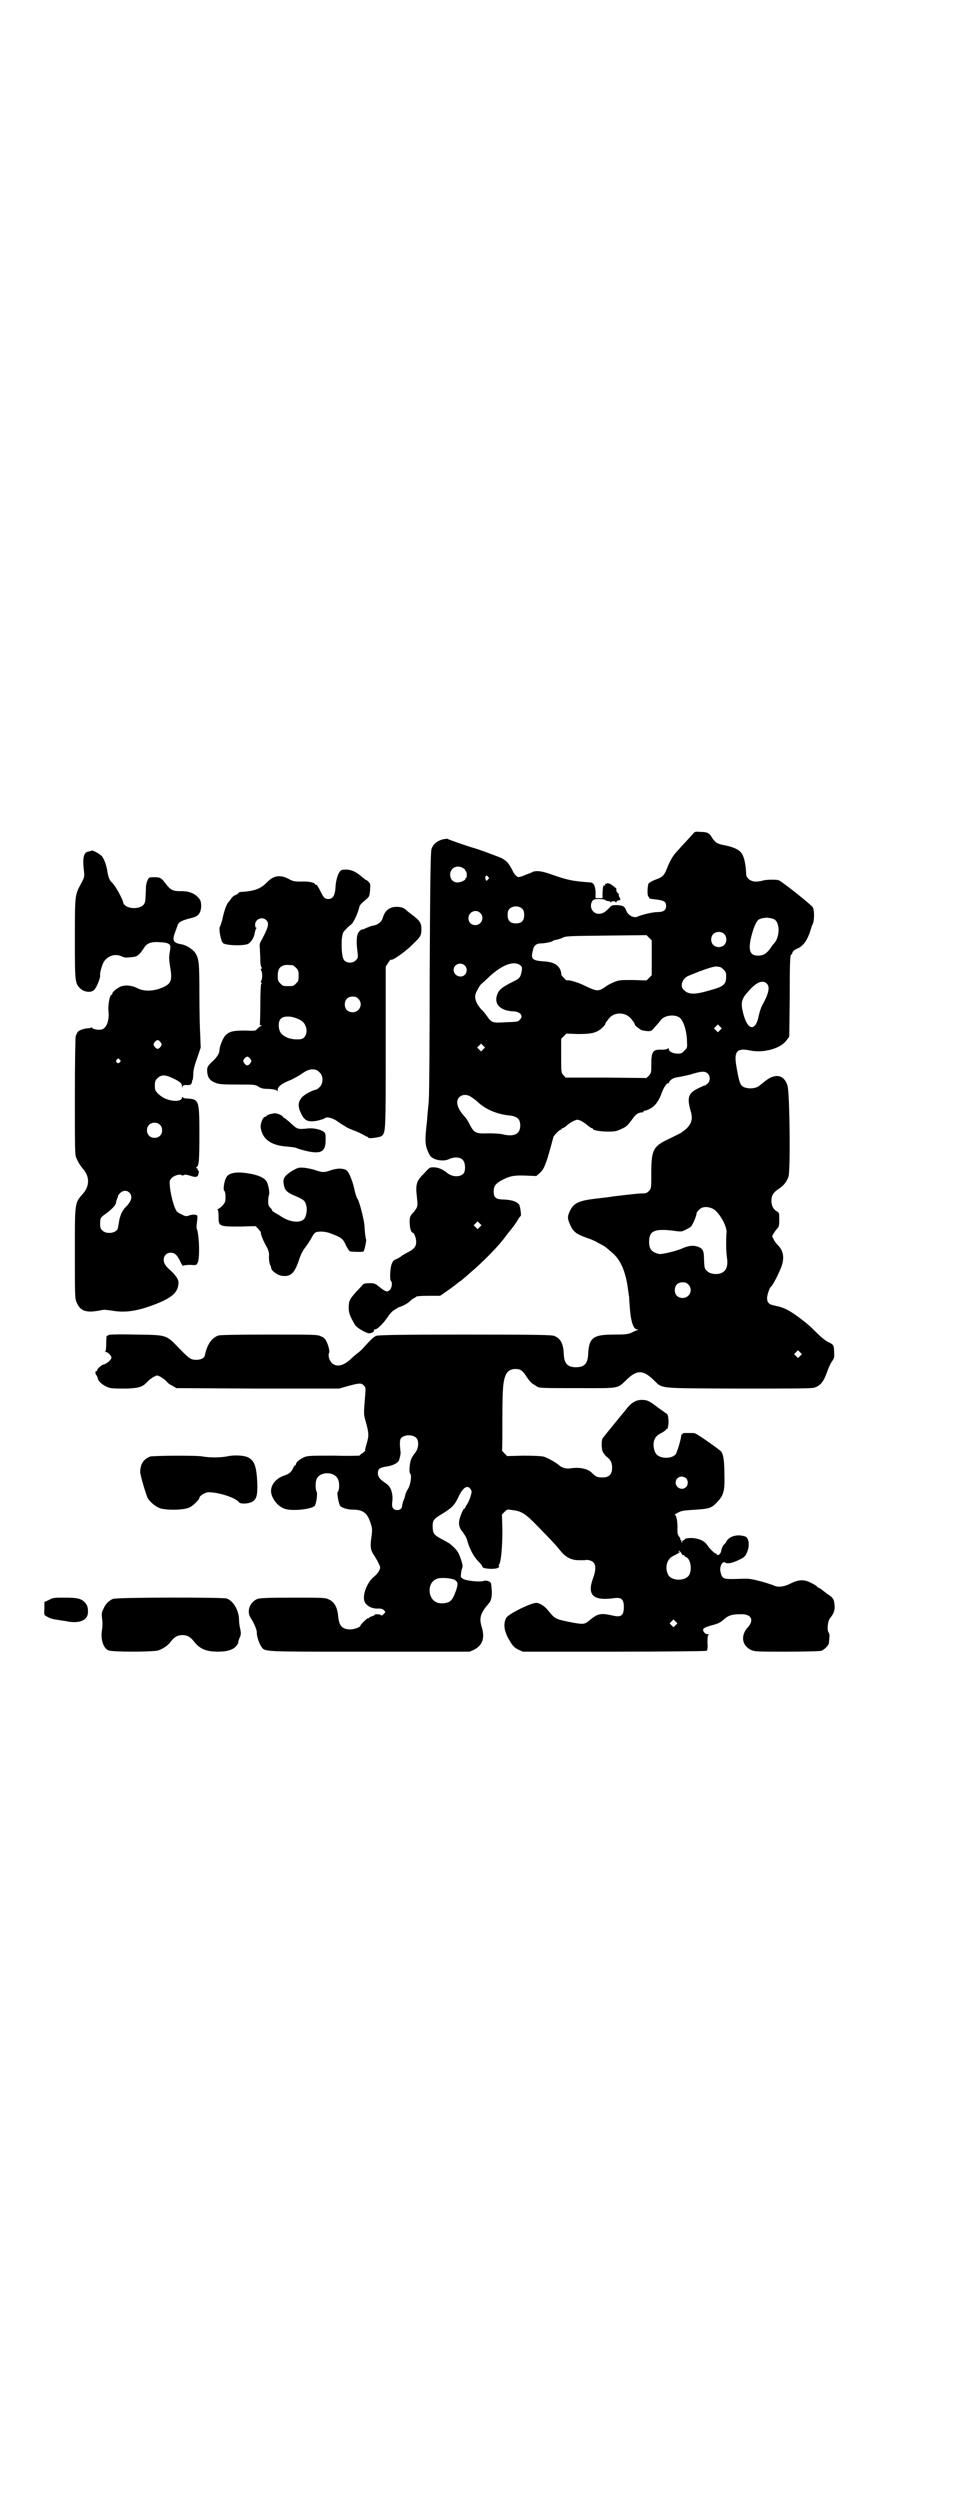 <?xml version="1.0" standalone="no"?>
<!DOCTYPE svg PUBLIC "-//W3C//DTD SVG 20010904//EN"
 "http://www.w3.org/TR/2001/REC-SVG-20010904/DTD/svg10.dtd">
<svg version="1.0" xmlns="http://www.w3.org/2000/svg"
 width="1106pt" height="2870pt" viewBox="0 0 1106 2870"
 preserveAspectRatio="xMidYMid meet">
<g transform="translate(0,2870) scale(0.5,-0.5)"
fill="#000000" stroke="none">
<path d="M1592 3826 c-2 -3 -11 -12 -19 -21 -8 -8 -17 -19 -21 -23 -7 -8 -14
-20 -20 -36 -6 -15 -10 -20 -25 -25 -8 -3 -15 -7 -17 -9 -3 -5 -4 -30 0 -31 1
-1 2 -2 1 -3 0 -1 6 -2 15 -3 19 -2 24 -5 24 -15 0 -10 -6 -14 -20 -14 -11 0
-36 -6 -47 -11 -8 -3 -20 4 -24 13 -4 11 -7 13 -21 14 -12 0 -13 0 -19 -7 -10
-10 -15 -13 -24 -13 -14 0 -23 17 -14 30 3 3 5 4 15 4 6 0 13 -1 15 -3 2 -1 5
-2 7 -2 2 0 4 0 4 -2 0 -1 1 -1 2 0 0 1 3 2 5 2 2 0 5 -1 5 -2 1 -1 2 -1 2 0
0 2 2 3 5 4 5 1 5 1 2 7 -2 3 -2 6 -2 6 1 0 1 1 0 2 -4 2 -7 10 -5 10 3 0 -8
9 -15 13 -4 1 -7 2 -7 1 0 -1 -1 -2 -2 -1 -1 1 -2 0 -2 -2 0 -2 -1 -3 -2 -2
-1 1 -2 0 -2 -1 0 -1 -1 -3 -1 -4 0 -1 -1 -7 -1 -13 l0 -11 -8 0 -8 0 0 11 c0
16 -4 24 -11 25 -44 3 -55 6 -92 19 -20 7 -33 9 -42 5 -3 -2 -9 -4 -12 -5 -17
-7 -20 -8 -24 -5 -2 2 -4 4 -4 4 -1 1 -4 5 -6 10 -9 17 -13 21 -25 28 -7 3
-51 20 -70 25 -19 6 -53 18 -54 19 0 1 -5 0 -11 -1 -14 -4 -23 -12 -26 -23 -2
-7 -3 -77 -4 -285 0 -152 -1 -282 -2 -289 0 -7 -3 -29 -4 -48 -6 -52 -5 -58 6
-80 6 -11 31 -16 45 -9 10 5 25 5 31 -2 6 -6 7 -24 2 -31 -8 -9 -26 -9 -39 2
-10 8 -20 12 -31 12 -8 0 -9 -1 -20 -13 -19 -19 -21 -25 -17 -59 2 -18 1 -20
-8 -31 -8 -9 -9 -10 -9 -23 0 -12 3 -24 7 -24 3 0 8 -12 8 -21 0 -11 -5 -17
-19 -24 -4 -2 -11 -6 -14 -8 -3 -3 -9 -6 -13 -8 -6 -2 -8 -5 -11 -13 -3 -10
-4 -35 -1 -37 4 -3 2 -17 -3 -21 -6 -5 -9 -4 -23 7 -10 8 -11 9 -23 9 -11 0
-14 -1 -17 -5 -2 -2 -8 -9 -14 -15 -15 -17 -17 -21 -17 -36 0 -13 3 -20 14
-39 4 -7 21 -17 31 -20 6 -1 15 4 13 7 -1 1 1 2 3 2 5 0 19 14 29 29 4 6 10
13 14 15 3 2 7 4 8 5 1 1 3 2 4 2 9 3 19 8 25 14 4 4 9 7 10 7 0 0 2 1 4 3 1
1 10 2 29 2 l26 0 13 9 c7 5 17 12 22 16 5 4 10 8 12 9 1 1 4 3 6 5 2 2 9 7
15 13 30 25 68 64 82 84 2 3 5 6 6 8 5 5 22 28 24 33 2 3 4 6 5 6 2 0 -1 24
-4 27 -6 7 -17 10 -33 11 -20 0 -25 4 -25 19 0 11 4 17 16 24 20 11 30 13 57
12 l25 -1 9 8 c8 8 9 12 16 31 6 19 12 43 14 50 0 3 14 17 16 17 2 0 3 1 3 2
0 1 1 2 3 2 1 0 6 3 10 7 5 4 11 8 16 10 7 3 7 3 15 0 4 -2 10 -6 15 -10 4 -4
9 -7 10 -7 2 0 3 -1 3 -2 0 -3 17 -6 35 -6 16 0 20 1 30 6 12 5 14 7 28 26 6
9 15 13 22 12 0 0 1 1 1 2 0 1 1 2 3 2 2 0 8 2 13 5 11 6 20 18 26 36 4 11 12
24 15 22 0 -1 1 0 2 2 2 6 10 11 21 12 6 1 19 4 28 6 25 8 33 8 39 3 7 -6 7
-18 0 -24 -2 -2 -5 -4 -6 -4 -1 0 -8 -3 -16 -7 -22 -11 -25 -21 -17 -50 6 -19
3 -30 -9 -42 -5 -4 -11 -9 -13 -10 -3 -2 -16 -8 -28 -14 -36 -17 -40 -25 -40
-80 0 -33 0 -33 -5 -39 -5 -5 -7 -6 -16 -6 -9 0 -26 -2 -68 -7 -4 -1 -22 -3
-39 -5 -42 -5 -52 -11 -61 -33 -4 -10 -3 -15 4 -30 6 -13 14 -19 37 -27 9 -3
21 -8 25 -11 14 -7 18 -10 20 -12 2 -1 7 -6 12 -10 21 -17 33 -46 38 -89 1 -4
1 -10 2 -13 0 -3 1 -16 2 -29 2 -27 8 -46 16 -46 4 0 4 0 0 -2 -2 -1 -8 -3
-13 -6 -8 -3 -12 -4 -39 -4 -49 0 -58 -7 -60 -45 -1 -22 -9 -30 -28 -30 -19 0
-27 8 -28 30 -1 24 -7 36 -22 42 -6 2 -31 3 -205 3 -146 0 -200 -1 -204 -3 -5
-2 -11 -7 -28 -26 -4 -5 -11 -11 -15 -14 -4 -3 -10 -8 -13 -11 -18 -18 -35
-22 -46 -11 -6 6 -9 18 -6 23 2 3 -2 19 -7 28 -2 4 -6 8 -12 10 -8 4 -14 4
-118 4 -78 0 -112 -1 -117 -2 -15 -5 -26 -20 -31 -44 -1 -8 -9 -12 -20 -12
-12 0 -16 2 -40 27 -30 31 -27 30 -100 31 -45 1 -60 0 -62 -1 -1 -2 -3 -2 -4
-2 0 1 -1 -7 -1 -16 0 -13 -1 -19 -2 -20 -2 0 -1 -1 1 -1 5 0 13 -9 13 -13 0
-5 -12 -15 -19 -16 -3 0 -15 -11 -14 -13 1 -1 0 -2 -2 -2 -3 0 -2 -8 1 -10 1
-1 2 -4 3 -8 3 -9 18 -19 30 -21 5 -1 21 -1 36 -1 28 1 37 4 47 15 6 7 19 15
23 15 4 0 17 -8 23 -15 2 -3 8 -7 13 -9 l8 -5 187 -1 187 0 21 6 c26 7 30 7
36 1 4 -4 4 -6 3 -20 -4 -48 -4 -45 2 -66 6 -23 7 -29 1 -48 -2 -7 -4 -14 -3
-15 0 -1 -2 -3 -6 -6 -4 -2 -7 -5 -7 -6 0 0 -26 -1 -58 0 -51 0 -60 0 -68 -3
-10 -4 -20 -12 -20 -16 0 -2 -1 -3 -2 -3 -1 0 -3 -3 -5 -7 -4 -9 -9 -13 -21
-17 -20 -7 -32 -24 -29 -40 3 -15 16 -31 31 -36 17 -6 63 -1 69 7 4 6 7 30 4
33 -1 1 -2 7 -2 14 0 15 5 22 16 26 17 5 34 -2 37 -17 2 -8 1 -22 -2 -24 -3
-2 2 -26 5 -32 4 -5 18 -9 30 -9 20 0 30 -6 37 -22 7 -18 8 -22 5 -42 -3 -22
-2 -29 7 -42 3 -5 8 -13 10 -18 4 -8 4 -9 1 -16 -2 -4 -7 -10 -11 -13 -18 -14
-30 -48 -21 -61 6 -9 18 -14 31 -13 6 0 9 -1 12 -4 4 -4 4 -4 -1 -9 -3 -3 -5
-4 -6 -2 -2 2 -15 3 -15 0 0 -1 -3 -2 -6 -3 -3 -1 -6 -2 -6 -3 0 -1 -1 -2 -2
-1 -2 1 -18 -15 -18 -17 0 -4 -13 -8 -22 -9 -20 0 -27 8 -29 29 -2 21 -8 34
-22 40 -7 4 -15 4 -83 4 -59 0 -75 -1 -81 -3 -18 -8 -25 -29 -15 -44 8 -12 14
-27 14 -33 -1 -6 5 -25 10 -32 9 -13 -2 -12 250 -12 l229 0 11 5 c18 10 24 26
17 50 -7 22 -4 33 16 56 6 6 8 20 6 36 0 3 -1 8 -1 9 0 5 -12 9 -18 6 -8 -2
-34 0 -44 4 -8 4 -8 5 -7 12 0 4 1 9 2 12 2 4 2 8 0 15 -7 23 -11 29 -28 43
-2 1 -8 5 -14 8 -21 11 -24 14 -25 27 -1 18 1 21 21 33 23 14 29 20 38 39 10
22 21 29 28 18 3 -5 3 -6 0 -16 -2 -7 -5 -13 -6 -15 -1 -2 -3 -5 -5 -8 -1 -4
-3 -6 -4 -6 -2 0 -10 -19 -11 -27 -2 -9 1 -18 6 -24 5 -6 11 -16 12 -21 5 -19
15 -38 26 -49 5 -5 9 -10 9 -12 0 -5 30 -7 37 -2 2 2 3 3 1 3 -1 0 -1 1 1 5 4
7 7 39 7 78 l-1 36 6 6 c6 6 6 6 18 4 20 -2 30 -8 57 -36 32 -33 41 -42 53
-57 12 -15 25 -22 42 -22 7 0 13 0 14 0 7 2 16 -1 20 -5 6 -6 6 -19 -1 -37
-14 -39 1 -52 50 -45 15 2 21 -3 21 -20 0 -20 -6 -25 -26 -20 -27 6 -34 5 -54
-12 -11 -9 -14 -9 -49 -2 -29 6 -30 7 -47 28 -7 8 -18 15 -25 15 -13 0 -63
-25 -69 -34 -8 -15 -5 -33 9 -55 6 -10 10 -14 18 -18 l11 -5 210 0 c115 0 211
1 212 2 2 1 3 7 2 19 0 14 1 17 3 18 2 0 1 1 -2 1 -4 0 -7 2 -9 5 -5 7 -1 10
16 15 16 4 21 6 32 16 10 8 18 10 39 10 22 0 29 -14 13 -31 -16 -18 -13 -41 8
-51 9 -4 12 -4 83 -4 46 0 76 1 79 2 7 3 17 13 17 18 0 2 1 7 1 12 1 5 0 9 -1
11 -5 5 -3 26 2 33 9 11 12 19 11 30 -1 14 -3 18 -16 26 -5 4 -12 9 -14 11 -2
1 -4 3 -5 3 -1 0 -3 1 -5 3 -1 2 -8 6 -14 9 -16 8 -27 8 -46 -1 -17 -9 -32
-10 -42 -4 -4 1 -17 6 -30 9 -23 6 -25 6 -52 5 -32 -1 -34 0 -38 16 -3 13 5
27 12 21 4 -3 17 0 31 7 11 5 14 8 17 15 8 16 6 37 -5 39 -17 5 -34 0 -41 -11
-1 -3 -4 -7 -7 -9 -2 -3 -4 -7 -5 -11 0 -3 -2 -8 -3 -9 -3 -4 -8 -4 -8 -1 0 2
-1 2 -1 1 -2 -1 -14 10 -20 19 -7 11 -20 16 -36 17 -7 0 -14 -1 -15 -2 0 -1
-3 -3 -5 -4 -2 0 -3 -2 -2 -3 1 -2 1 -2 -1 -1 -1 1 -2 2 -1 3 1 1 0 2 -1 2 -1
0 -2 1 -1 2 0 1 -1 4 -3 6 -3 4 -4 7 -4 15 1 17 -2 35 -6 35 -1 0 1 2 7 5 7 4
13 5 27 6 46 3 49 3 64 19 14 15 17 25 16 60 0 32 -2 47 -7 55 -3 4 -51 38
-60 42 -2 1 -8 1 -14 1 -14 0 -15 0 -15 -2 0 -1 -1 -2 -2 -1 -1 0 -1 0 -1 -2
-1 -11 -10 -40 -13 -44 -10 -11 -35 -10 -44 0 -6 7 -8 20 -6 30 3 10 7 14 19
20 5 3 9 6 9 7 0 1 1 2 2 1 2 -1 5 14 3 25 0 5 -2 9 -3 10 -1 0 -10 7 -20 14
-21 16 -25 18 -39 18 -12 0 -24 -7 -35 -22 -4 -5 -8 -10 -9 -11 -2 -2 -26 -32
-36 -44 -3 -4 -7 -9 -8 -10 -4 -4 -4 -26 0 -33 2 -3 5 -8 8 -10 10 -8 13 -14
13 -26 0 -15 -7 -22 -22 -22 -12 0 -15 1 -26 12 -9 8 -27 12 -47 9 -10 -2 -21
1 -28 8 -9 7 -25 16 -35 19 -6 1 -22 2 -46 2 l-37 -1 -6 6 c-4 4 -6 7 -6 7 1
1 1 34 1 74 0 72 2 86 8 100 4 8 11 13 22 13 12 0 17 -4 27 -20 4 -6 10 -13
14 -15 3 -2 7 -4 8 -5 4 -4 14 -4 96 -4 96 0 88 -2 111 20 23 22 37 22 60 0
24 -22 3 -20 194 -21 127 0 169 0 176 2 14 4 22 14 29 34 3 9 8 20 11 25 6 8
7 11 6 20 0 18 -1 20 -12 25 -7 3 -18 12 -29 23 -17 17 -21 20 -38 33 -21 16
-36 24 -51 27 -14 3 -17 4 -20 7 -3 3 -4 7 -4 12 0 7 6 25 10 27 3 2 17 29 23
45 7 20 5 36 -8 49 -3 3 -8 9 -10 14 -4 7 -4 7 0 13 2 3 5 8 8 11 4 4 5 7 5
21 0 15 0 16 -6 19 -8 5 -12 13 -12 24 0 12 4 19 16 27 11 7 18 15 23 28 5 12
3 193 -2 209 -8 27 -30 30 -55 8 -4 -3 -9 -7 -10 -8 -6 -5 -19 -7 -28 -5 -15
3 -17 7 -24 47 -7 37 0 46 32 39 31 -6 70 5 83 24 l6 8 1 93 c0 79 1 93 3 95
2 1 3 3 3 4 0 3 4 7 11 10 13 5 23 18 30 40 2 6 4 13 5 15 5 7 5 33 1 40 -4 6
-65 55 -78 62 -5 2 -30 2 -38 -1 -3 -1 -10 -2 -15 -2 -12 0 -22 8 -22 17 -1
24 -5 43 -13 51 -6 7 -22 13 -40 16 -14 3 -18 6 -25 16 -6 11 -11 14 -26 14
-12 1 -14 1 -18 -4z m-527 -80 c3 -2 5 -4 4 -4 -1 0 -1 -1 1 -2 3 -3 3 -16 0
-16 -2 0 -2 -1 -1 -1 2 -3 -10 -9 -18 -9 -10 0 -17 7 -17 18 0 16 17 24 31 14z
m56 -19 c3 -3 3 -3 0 -6 -1 -2 -3 -3 -4 -3 -1 0 -3 6 -2 9 1 2 2 3 2 3 1 0 3
-1 4 -3z m79 -74 c3 -3 4 -7 4 -14 0 -13 -6 -19 -19 -19 -13 0 -19 6 -19 19 0
7 1 11 4 14 7 8 23 8 30 0z m-97 -9 c11 -10 3 -28 -11 -28 -9 0 -16 6 -16 16
0 14 17 22 27 12z m674 -14 c15 -6 15 -41 1 -56 -2 -2 -6 -7 -9 -12 -9 -12
-16 -16 -28 -16 -19 0 -23 13 -15 45 6 23 12 36 19 39 12 4 20 4 32 0z m-114
-34 c7 -6 7 -19 1 -25 -6 -7 -19 -7 -25 -1 -7 6 -7 19 -1 25 6 7 19 7 25 1z
m-166 -55 l0 -40 -6 -6 -6 -6 -31 1 c-29 0 -32 0 -44 -5 -7 -3 -15 -7 -17 -9
-2 -1 -7 -5 -11 -7 -10 -5 -16 -3 -39 8 -16 8 -37 14 -41 12 -2 0 -14 13 -13
14 1 0 0 4 -1 8 -5 14 -17 21 -42 22 -24 2 -27 6 -22 25 2 11 8 16 18 16 10 0
28 4 28 6 0 0 2 1 5 2 3 0 10 2 15 4 9 5 11 5 102 6 l93 1 6 -6 6 -6 0 -40z
m-301 -18 c4 -3 4 -9 0 -22 -3 -7 -5 -9 -22 -17 -21 -11 -27 -16 -31 -25 -10
-23 5 -40 37 -41 16 -1 23 -11 14 -19 -4 -5 -5 -5 -34 -6 -29 -2 -31 -1 -42
15 -4 5 -8 11 -11 13 -14 15 -19 29 -13 41 6 12 9 17 13 20 2 2 8 7 13 12 32
31 61 42 76 29z m-129 1 c10 -9 4 -26 -9 -26 -14 0 -21 16 -12 25 6 6 15 6 21
1z m586 -4 c2 0 6 -3 9 -6 5 -5 6 -7 6 -16 0 -18 -6 -23 -35 -31 -37 -11 -51
-11 -62 0 -10 8 -4 26 9 32 33 14 60 23 66 22 2 0 5 -1 7 -1z m108 -38 c8 -7
5 -22 -8 -46 -4 -6 -8 -18 -10 -27 -7 -38 -26 -36 -36 5 -6 23 -4 33 12 50 18
21 33 27 42 18z m-323 -72 c3 -1 8 -5 11 -8 3 -4 6 -8 7 -9 1 -2 2 -4 2 -5 0
-1 3 -5 8 -8 6 -5 9 -6 18 -7 11 -1 12 -1 20 9 5 5 11 12 13 15 7 11 29 15 42
8 10 -5 19 -31 19 -58 1 -12 0 -14 -6 -19 -5 -6 -7 -7 -16 -7 -10 0 -20 5 -20
11 0 2 0 2 -2 1 -1 -2 -6 -3 -13 -3 -22 1 -25 -4 -25 -35 0 -16 0 -18 -5 -24
l-6 -6 -93 1 -93 0 -5 6 c-5 5 -5 6 -5 44 l0 39 6 6 6 6 26 -1 c30 0 42 2 55
13 4 4 8 8 8 9 0 1 1 3 2 5 1 1 4 5 7 9 9 11 25 14 39 8z m216 -35 l-5 -5 -4
4 -5 5 4 4 5 5 4 -4 5 -5 -4 -4z m-544 -44 l-5 -5 -4 4 -5 5 4 4 5 5 4 -4 5
-5 -4 -4z m-30 -108 c3 -2 9 -6 14 -10 19 -19 46 -31 76 -34 18 -2 25 -8 25
-23 0 -19 -13 -26 -37 -21 -6 2 -21 3 -35 3 -32 -1 -34 0 -47 26 -2 4 -7 11
-11 15 -15 17 -19 33 -10 42 6 6 16 7 25 2z m559 -259 c13 -8 30 -37 30 -53
-1 -5 -1 -19 -1 -30 0 -11 1 -24 2 -30 2 -11 0 -24 -6 -29 -9 -10 -33 -9 -41
1 -5 5 -5 6 -6 29 0 16 -3 21 -12 25 -10 4 -21 4 -35 -2 -18 -8 -49 -15 -56
-14 -17 4 -23 11 -23 28 0 25 12 30 51 26 21 -3 25 -3 29 0 4 1 8 4 10 5 2 1
6 3 7 5 4 5 12 24 12 29 0 4 9 13 15 14 7 2 17 0 24 -4z m-537 -41 l-5 -5 -4
4 -5 5 4 4 5 5 4 -4 5 -5 -4 -4z m479 -132 c12 -12 3 -31 -13 -31 -11 0 -18 7
-18 18 0 11 7 18 18 18 6 0 9 -1 13 -5z m257 -164 l-5 -5 -4 4 -5 5 4 4 5 5 4
-4 5 -5 -4 -4z m-881 -189 c6 -8 4 -24 -3 -33 -4 -5 -8 -11 -9 -14 -4 -7 -6
-32 -3 -34 4 -3 2 -22 -4 -34 -4 -6 -7 -13 -7 -15 0 -1 -2 -9 -5 -15 -2 -7 -3
-13 -3 -13 1 0 -1 -2 -2 -4 -5 -4 -13 -4 -17 0 -3 3 -4 6 -3 16 2 12 -1 27 -6
34 -1 2 -6 7 -11 10 -13 9 -16 14 -16 22 0 10 5 13 20 15 13 2 24 7 28 13 2 5
5 17 4 21 -2 16 -2 27 1 31 8 9 28 9 36 0z m619 -92 c5 -5 5 -15 0 -20 -9 -9
-24 -2 -24 10 0 8 6 14 14 14 3 0 8 -2 10 -4z m-10 -174 c0 -1 1 -2 3 -2 2 0
3 -1 3 -2 0 -1 2 -2 4 -3 9 -3 14 -25 8 -39 -7 -17 -43 -17 -50 0 -7 16 -2 34
11 41 12 6 15 8 17 10 0 1 0 1 -2 0 -2 -1 -2 -1 -1 1 1 2 2 2 4 -1 2 -2 3 -4
3 -5z m-522 -59 c8 -5 9 -9 3 -26 -8 -22 -13 -27 -30 -28 -15 -1 -25 7 -29 20
-4 16 2 31 15 36 8 4 33 2 41 -2z m508 -104 l-5 -5 -4 4 -5 5 4 4 5 5 4 -4 5
-5 -4 -4z"/>
<path d="M210 3787 c-1 -1 -3 -1 -6 -2 -12 -1 -15 -14 -11 -46 1 -12 1 -13 -7
-28 -14 -26 -14 -25 -14 -126 0 -99 0 -103 13 -115 9 -8 25 -10 32 -2 6 7 14
28 13 33 -1 4 3 19 7 28 8 16 27 23 43 15 7 -3 9 -3 27 -1 9 1 14 6 24 21 6
10 15 14 34 13 22 -1 28 -4 26 -15 0 -4 -2 -11 -2 -15 -1 -5 0 -17 2 -28 5
-29 2 -37 -15 -45 -21 -10 -44 -11 -60 -3 -11 6 -25 8 -36 5 -8 -2 -22 -13
-22 -17 0 -2 -1 -3 -2 -3 -4 0 -8 -24 -7 -36 3 -24 -5 -43 -18 -44 -8 -1 -19
2 -19 4 0 1 -1 2 -2 1 -1 -1 -6 -2 -11 -2 -12 -2 -21 -6 -22 -11 -1 -1 -2 -5
-3 -6 -1 -3 -2 -59 -2 -138 0 -121 0 -135 3 -142 4 -9 9 -18 16 -26 15 -17 15
-39 0 -56 -20 -23 -19 -19 -19 -138 0 -97 0 -104 4 -112 7 -18 20 -24 45 -20
8 1 16 3 18 3 2 0 10 -1 18 -2 27 -5 54 -2 90 11 47 17 63 30 63 54 0 7 -8 18
-18 27 -12 10 -16 17 -16 25 0 9 7 16 16 16 9 0 15 -5 22 -20 3 -7 6 -11 7
-10 1 1 7 2 16 2 14 -1 14 -1 17 5 5 9 4 57 -1 75 -2 5 -2 8 0 23 1 10 1 11
-4 12 -3 1 -9 0 -13 -1 -8 -3 -10 -3 -19 2 -5 2 -11 6 -11 7 -7 9 -16 46 -16
62 -1 8 0 10 5 15 6 6 20 9 22 6 1 -1 3 -1 5 0 3 2 7 1 14 -1 14 -5 19 -4 20
5 1 3 1 6 0 6 -1 0 -2 1 -2 3 0 2 -1 3 -2 3 -2 0 -2 0 -1 2 6 3 7 14 7 76 0
79 -1 80 -28 82 -5 0 -10 1 -10 3 -1 1 -2 1 -2 -1 0 -9 -21 -10 -39 -2 -11 5
-23 16 -23 23 -1 13 0 18 5 23 9 9 18 9 35 1 17 -8 22 -12 22 -19 0 -4 1 -4 1
-1 1 3 3 4 9 4 9 -1 12 1 13 7 0 2 1 5 2 6 0 1 1 7 1 13 0 8 3 20 9 36 l8 24
-1 27 c-1 15 -2 58 -2 96 0 73 -1 81 -10 95 -6 8 -20 17 -31 19 -19 3 -22 9
-15 27 2 6 5 13 6 17 3 7 8 10 26 15 18 4 21 7 25 14 4 8 4 21 1 28 -8 14 -24
22 -47 21 -16 0 -22 3 -33 18 -10 13 -12 14 -27 14 -10 0 -11 0 -14 -7 -3 -6
-4 -13 -4 -24 -1 -25 -1 -26 -5 -32 -12 -13 -44 -9 -47 5 -2 10 -19 40 -26 46
-5 4 -8 12 -10 23 -2 15 -7 29 -12 36 -4 6 -23 16 -25 14z m159 -440 c3 -5 3
-5 0 -10 -2 -3 -5 -5 -7 -5 -2 0 -5 2 -7 5 -3 5 -3 5 0 10 2 3 5 5 7 5 2 0 5
-2 7 -5z m-94 -40 c3 -3 3 -3 0 -6 -4 -5 -11 1 -7 6 4 4 4 4 7 0z m92 -149 c7
-6 7 -19 1 -25 -6 -7 -19 -7 -25 -1 -7 6 -7 19 -1 25 6 7 19 7 25 1z m-70
-156 c8 -8 6 -19 -8 -33 -8 -8 -12 -17 -15 -30 -1 -8 -3 -16 -3 -18 -2 -12
-26 -16 -36 -6 -4 4 -5 7 -5 15 0 13 1 15 11 22 12 8 25 21 25 25 1 4 1 5 3
11 2 3 2 6 2 6 0 1 2 4 5 7 6 6 15 7 21 1z"/>
<path d="M786 3743 c-7 -2 -13 -16 -15 -35 -1 -24 -6 -32 -17 -32 -8 0 -11 3
-19 20 -4 8 -8 14 -9 13 -1 -1 -2 0 -2 0 0 5 -16 8 -33 7 -15 0 -18 1 -26 5
-21 12 -37 9 -52 -7 -15 -15 -28 -20 -62 -22 -2 -1 -3 -1 -3 -2 0 -1 -3 -3 -7
-5 -4 -1 -8 -5 -10 -8 -2 -3 -4 -6 -5 -7 -5 -4 -10 -18 -14 -35 -2 -11 -6 -21
-7 -23 -3 -3 2 -32 7 -37 6 -6 48 -7 58 -2 7 4 14 15 15 25 1 4 2 8 3 10 2 1
2 2 0 2 -1 0 -2 3 -2 7 0 13 17 20 26 10 7 -7 4 -17 -11 -45 -5 -8 -5 -11 -4
-21 0 -7 1 -18 1 -26 0 -8 1 -15 3 -16 1 -2 1 -3 -1 -3 -1 0 -2 -1 0 -4 3 -5
3 -19 0 -24 -2 -3 -1 -4 0 -4 2 0 2 -1 0 -3 -1 -1 -2 -19 -2 -47 0 -24 -1 -45
-1 -46 -1 -1 0 -2 2 -2 3 0 3 -1 0 -2 -3 -1 -6 -4 -8 -6 -4 -5 -5 -5 -28 -4
-28 0 -36 -2 -45 -11 -6 -6 -14 -26 -14 -35 0 -6 -5 -14 -13 -22 -14 -13 -16
-16 -15 -27 1 -13 6 -20 19 -25 7 -3 13 -4 50 -4 40 0 41 0 49 -5 6 -4 11 -5
24 -5 11 -1 17 -2 18 -4 1 -2 2 -1 2 3 1 7 10 14 31 22 8 4 19 10 26 15 15 11
30 12 39 2 9 -8 9 -26 0 -34 -3 -3 -7 -6 -9 -6 -4 0 -23 -9 -29 -15 -11 -10
-13 -22 -5 -38 8 -18 16 -22 38 -18 7 2 15 4 16 5 4 5 17 2 28 -5 7 -5 13 -9
15 -10 2 -1 5 -3 8 -5 3 -2 11 -5 18 -8 7 -2 16 -7 20 -9 5 -3 9 -5 10 -5 1 0
2 -1 2 -2 0 -3 28 1 31 4 9 9 9 10 9 204 l0 185 6 9 c3 5 6 8 6 7 0 -5 34 18
51 36 17 16 19 20 19 33 0 15 -3 20 -23 35 -4 3 -8 6 -9 7 -7 7 -13 10 -25 10
-16 0 -27 -8 -32 -26 -3 -9 -11 -15 -21 -17 -3 0 -8 -2 -18 -6 -3 -2 -7 -3 -9
-3 -1 0 -5 -3 -7 -6 -5 -7 -6 -19 -3 -44 2 -15 1 -16 -4 -21 -6 -6 -18 -7 -25
-1 -6 4 -8 24 -7 49 2 15 2 16 10 24 4 5 10 9 12 11 4 2 15 25 18 38 1 6 3 8
17 20 6 5 7 7 8 20 1 13 1 15 -3 19 -3 3 -5 5 -7 5 -1 0 -2 1 -2 2 -1 0 -7 5
-13 10 -13 10 -25 13 -39 11z m-114 -219 c1 0 5 -3 8 -6 5 -5 6 -7 6 -18 0
-11 -1 -13 -6 -18 -6 -6 -7 -6 -18 -6 -11 0 -12 0 -18 6 -5 5 -6 7 -6 17 0 14
3 20 12 24 5 2 8 2 22 1z m151 -77 c12 -12 3 -31 -13 -31 -11 0 -18 7 -18 18
0 11 7 18 18 18 6 0 9 -1 13 -5z m-133 -49 c20 -11 18 -43 -1 -44 -20 -2 -38
5 -45 16 -5 9 -5 24 0 30 7 9 28 8 46 -2z m-115 -89 c3 -5 3 -5 0 -10 -2 -3
-5 -5 -7 -5 -2 0 -5 2 -7 5 -3 5 -3 5 0 10 2 3 5 5 7 5 2 0 5 -2 7 -5z"/>
<path d="M620 3182 c-5 -2 -8 -3 -8 -4 0 -1 -1 -2 -3 -2 -5 0 -12 -17 -10 -26
4 -25 23 -39 56 -42 20 -2 23 -2 29 -5 9 -3 24 -7 33 -8 23 -3 31 4 31 28 0
13 0 15 -5 19 -7 5 -24 9 -38 7 -22 -2 -22 -2 -40 15 -6 5 -12 10 -13 10 -1 0
-2 1 -2 2 0 2 -12 8 -18 8 -3 0 -8 -1 -12 -2z"/>
<path d="M673 3053 c-17 -10 -22 -17 -22 -26 2 -20 6 -24 30 -34 18 -8 20 -10
23 -23 2 -9 -1 -26 -7 -30 -10 -9 -35 -5 -54 9 -3 2 -9 5 -12 7 -3 2 -6 4 -6
4 1 1 -1 4 -4 7 -4 4 -5 7 -5 15 0 6 1 13 2 15 2 5 -2 25 -6 31 -5 8 -19 14
-36 17 -30 6 -51 3 -56 -8 -5 -8 -8 -28 -5 -31 2 -1 3 -7 3 -14 0 -11 -1 -13
-7 -20 -4 -4 -9 -8 -11 -8 -2 0 -2 -1 0 -1 1 -1 2 -6 2 -16 0 -23 1 -23 50
-23 l35 1 6 -6 c3 -4 6 -7 6 -8 0 -5 4 -16 11 -29 7 -12 8 -18 8 -24 -1 -9 1
-21 4 -25 0 -1 1 -3 1 -5 1 -6 15 -16 24 -17 20 -3 29 5 39 34 4 13 9 23 15
31 5 6 11 16 14 21 3 6 7 12 9 13 7 4 24 3 36 -2 24 -9 28 -12 34 -26 4 -8 8
-14 10 -15 4 -1 30 -2 31 0 2 1 7 25 6 27 -1 2 -3 14 -4 34 -2 17 -12 55 -16
60 -2 2 -4 10 -6 17 -4 19 -7 26 -12 38 -5 9 -6 11 -14 13 -9 2 -17 1 -30 -3
-14 -5 -18 -5 -33 0 -8 3 -20 5 -27 6 -13 1 -15 0 -26 -6z"/>
<path d="M345 2396 c-15 -6 -22 -16 -23 -34 -1 -6 13 -52 17 -61 6 -10 18 -20
29 -24 17 -5 58 -4 69 3 9 5 21 18 21 21 0 5 14 13 21 13 24 0 63 -13 70 -23
2 -4 19 -4 28 0 12 5 15 15 14 45 -2 37 -6 50 -21 58 -10 5 -34 6 -50 2 -5 -1
-17 -2 -27 -2 -10 0 -22 1 -27 2 -12 3 -113 2 -121 0z"/>
<path d="M113 2067 l-11 -5 0 -15 c-1 -14 -1 -15 5 -18 6 -4 15 -7 26 -8 4 -1
13 -2 19 -3 32 -7 52 3 50 24 0 10 -3 15 -9 21 -8 7 -16 9 -44 9 -24 0 -27 0
-36 -5z"/>
<path d="M259 2069 c-9 -4 -17 -12 -21 -22 -5 -10 -5 -11 -3 -28 1 -7 0 -17
-1 -23 -3 -19 3 -40 15 -45 8 -4 104 -4 115 0 11 4 22 11 29 21 8 10 15 14 26
14 11 0 18 -4 26 -14 14 -18 28 -24 56 -24 23 0 37 5 44 16 2 3 3 6 2 6 0 0 1
4 3 9 4 8 4 11 1 25 -1 4 -2 12 -2 19 -1 21 -13 41 -28 47 -9 3 -254 3 -262
-1z"/>
</g>
</svg>
